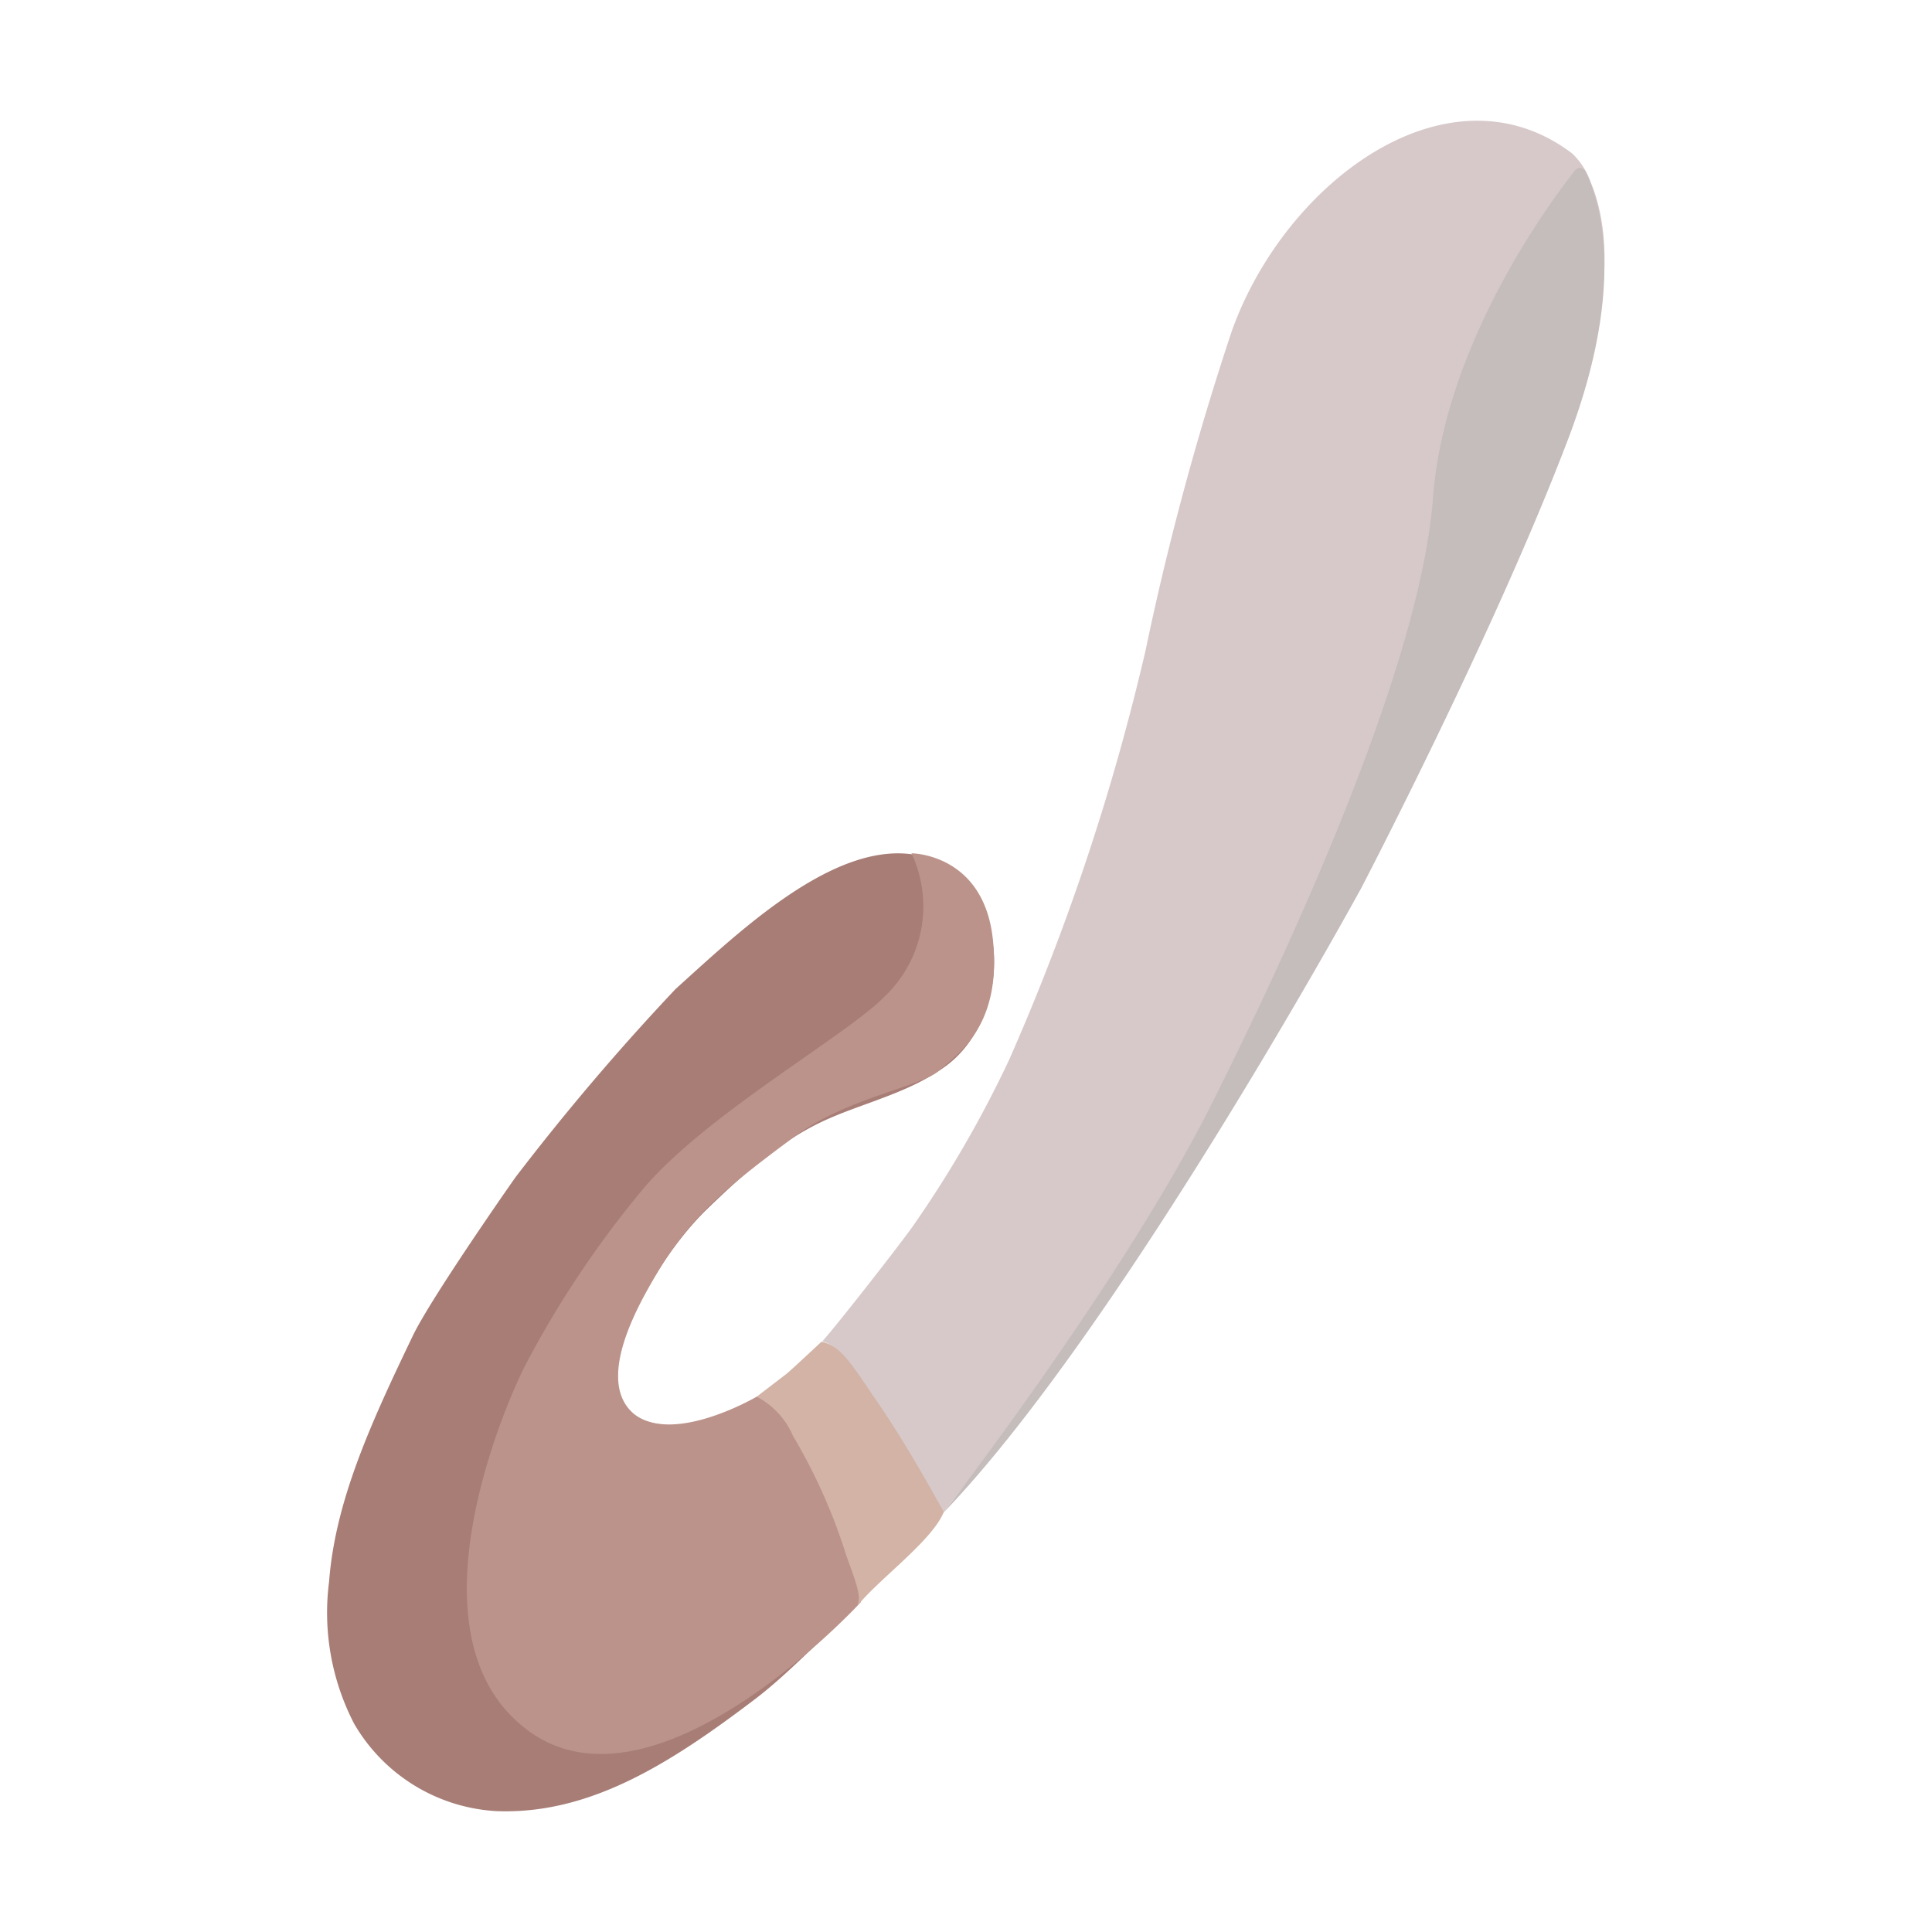 <svg xmlns="http://www.w3.org/2000/svg" width="120.0" height="120.0" viewBox="0 0 120.0 120.0">
    <path d="M98.8,11.31c2.68,6.48 -1.48,15.89 -4.53,23.41 -2.12,5.21 -4.92,10.43 -7.44,15.8l-3.5,6.53L77.1,67.78 70.52,78.07l-2.61,3.8L65.63,85c-2.41,3.27 -4.82,6 -7.07,9a73.92,73.92 0,0 0,-5 -8.12c-0.53,-0.72 -1.34,-2.28 -2.49,-2.56 1,-1.12 4.69,-5.85 5.58,-7.09A69.91,69.91 0,0 0,62.69 65.8a143.21,143.21 0,0 0,8.46 -25.39,177.4 177.4,0 0,1 5.36,-19.85C79.84,11.24 90,3.74 97.65,9.53A4.58,4.58 0,0 1,98.8 11.31Z" fill="#d7c9ca" fill-opacity="1" fill-rule="evenodd"/>
    <path d="M58.78,66.19c-2.18,1.62 -4.89,2.24 -7.26,3.27 -2.72,1.18 -5,3.13 -7.54,5.58 -2.8,2.68 -5.65,7.68 -5.62,10.32 0,0.83 0.15,2.24 1.31,2.74 2.79,1.21 6.26,-0.43 7.4,-1.38a5.8,5.8 0,0 1,2.37 2.72,35.48 35.48,0 0,1 3,6.91c0.24,0.71 1.13,2.64 0.82,3.31l-1.16,1.17c-1.85,1.7 -3.47,3.4 -5.3,4.78 -5.19,3.93 -10.19,7.12 -16,6.88A10.93,10.93 0,0 1,22 107.07a15,15 0,0 1,-1.56 -8.83c0.38,-5 2.59,-9.84 5.21,-15.29 1.06,-2.2 5.55,-8.67 6.37,-9.83a148.41,148.41 0,0 1,9.94 -11.69c4.57,-4.12 11.9,-11.22 17.39,-7.27C63,57.3 62.21,63.65 58.78,66.19Z" fill="#a77d76" fill-opacity="1" fill-rule="evenodd"/>
    <path d="M53.47,99.51s-12.68,13.83 -20.64,8 -1.22,-20.75 -0.21,-22.7a62.16,62.16 0,0 1,7.23 -10.85c3.87,-4.68 12.78,-9.66 15.13,-12.1A7.72,7.72 0,0 0,56.61 53s4.49,0 5.06,5.36 -2.18,7.11 -3.35,8.14 -5.73,1.67 -9,4.12c-4.92,3.64 -6.77,5.3 -9.11,9.5S38,86.69 39.4,87.84C41.89,89.75 47,86.75 47,86.75s1.05,-0.15 3.05,3A27,27 0,0 1,53.47 99.51Z" fill="#bb938a" fill-opacity="1" fill-rule="evenodd"/>
    <path d="M58.56,94S69.75,79.57 75.28,68.53C80.35,58.42 88.2,41.31 89,31c0.7,-9.6 7.26,-18.43 8.84,-20.43a0.38,0.38 0,0 1,0.63 0.07c0.78,1.53 2.69,6.75 -1.07,16.63 -4.56,12 -12.85,27.89 -12.85,27.89S69.56,82.6 58.56,94Z" fill="#c5bcbc" fill-opacity="1" fill-rule="evenodd"/>
    <path d="M54.48,87.05c1.46,2.13 2.86,4.55 4.14,6.86 -0.71,1.79 -4.11,4.23 -5.37,5.84 0,0 0.09,-0.3 0.08,-0.31 0.14,-0.58 -0.56,-2.17 -0.82,-3a35.09,35.09 0,0 0,-3.26 -7.26A4.93,4.93 0,0 0,47 86.75l1.84,-1.41c0.19,-0.14 2.18,-2 2.18,-2C52.29,83.58 53,84.92 54.48,87.05Z" fill="#d2b3a6" fill-opacity="1" fill-rule="evenodd"/>
    <path d="M-91.9,-743.08H796.24V266.21H-91.9z" fill="#000000" fill-opacity="0" stroke="#3299fe" stroke-opacity="1" stroke-width="16.87"/>
</svg>